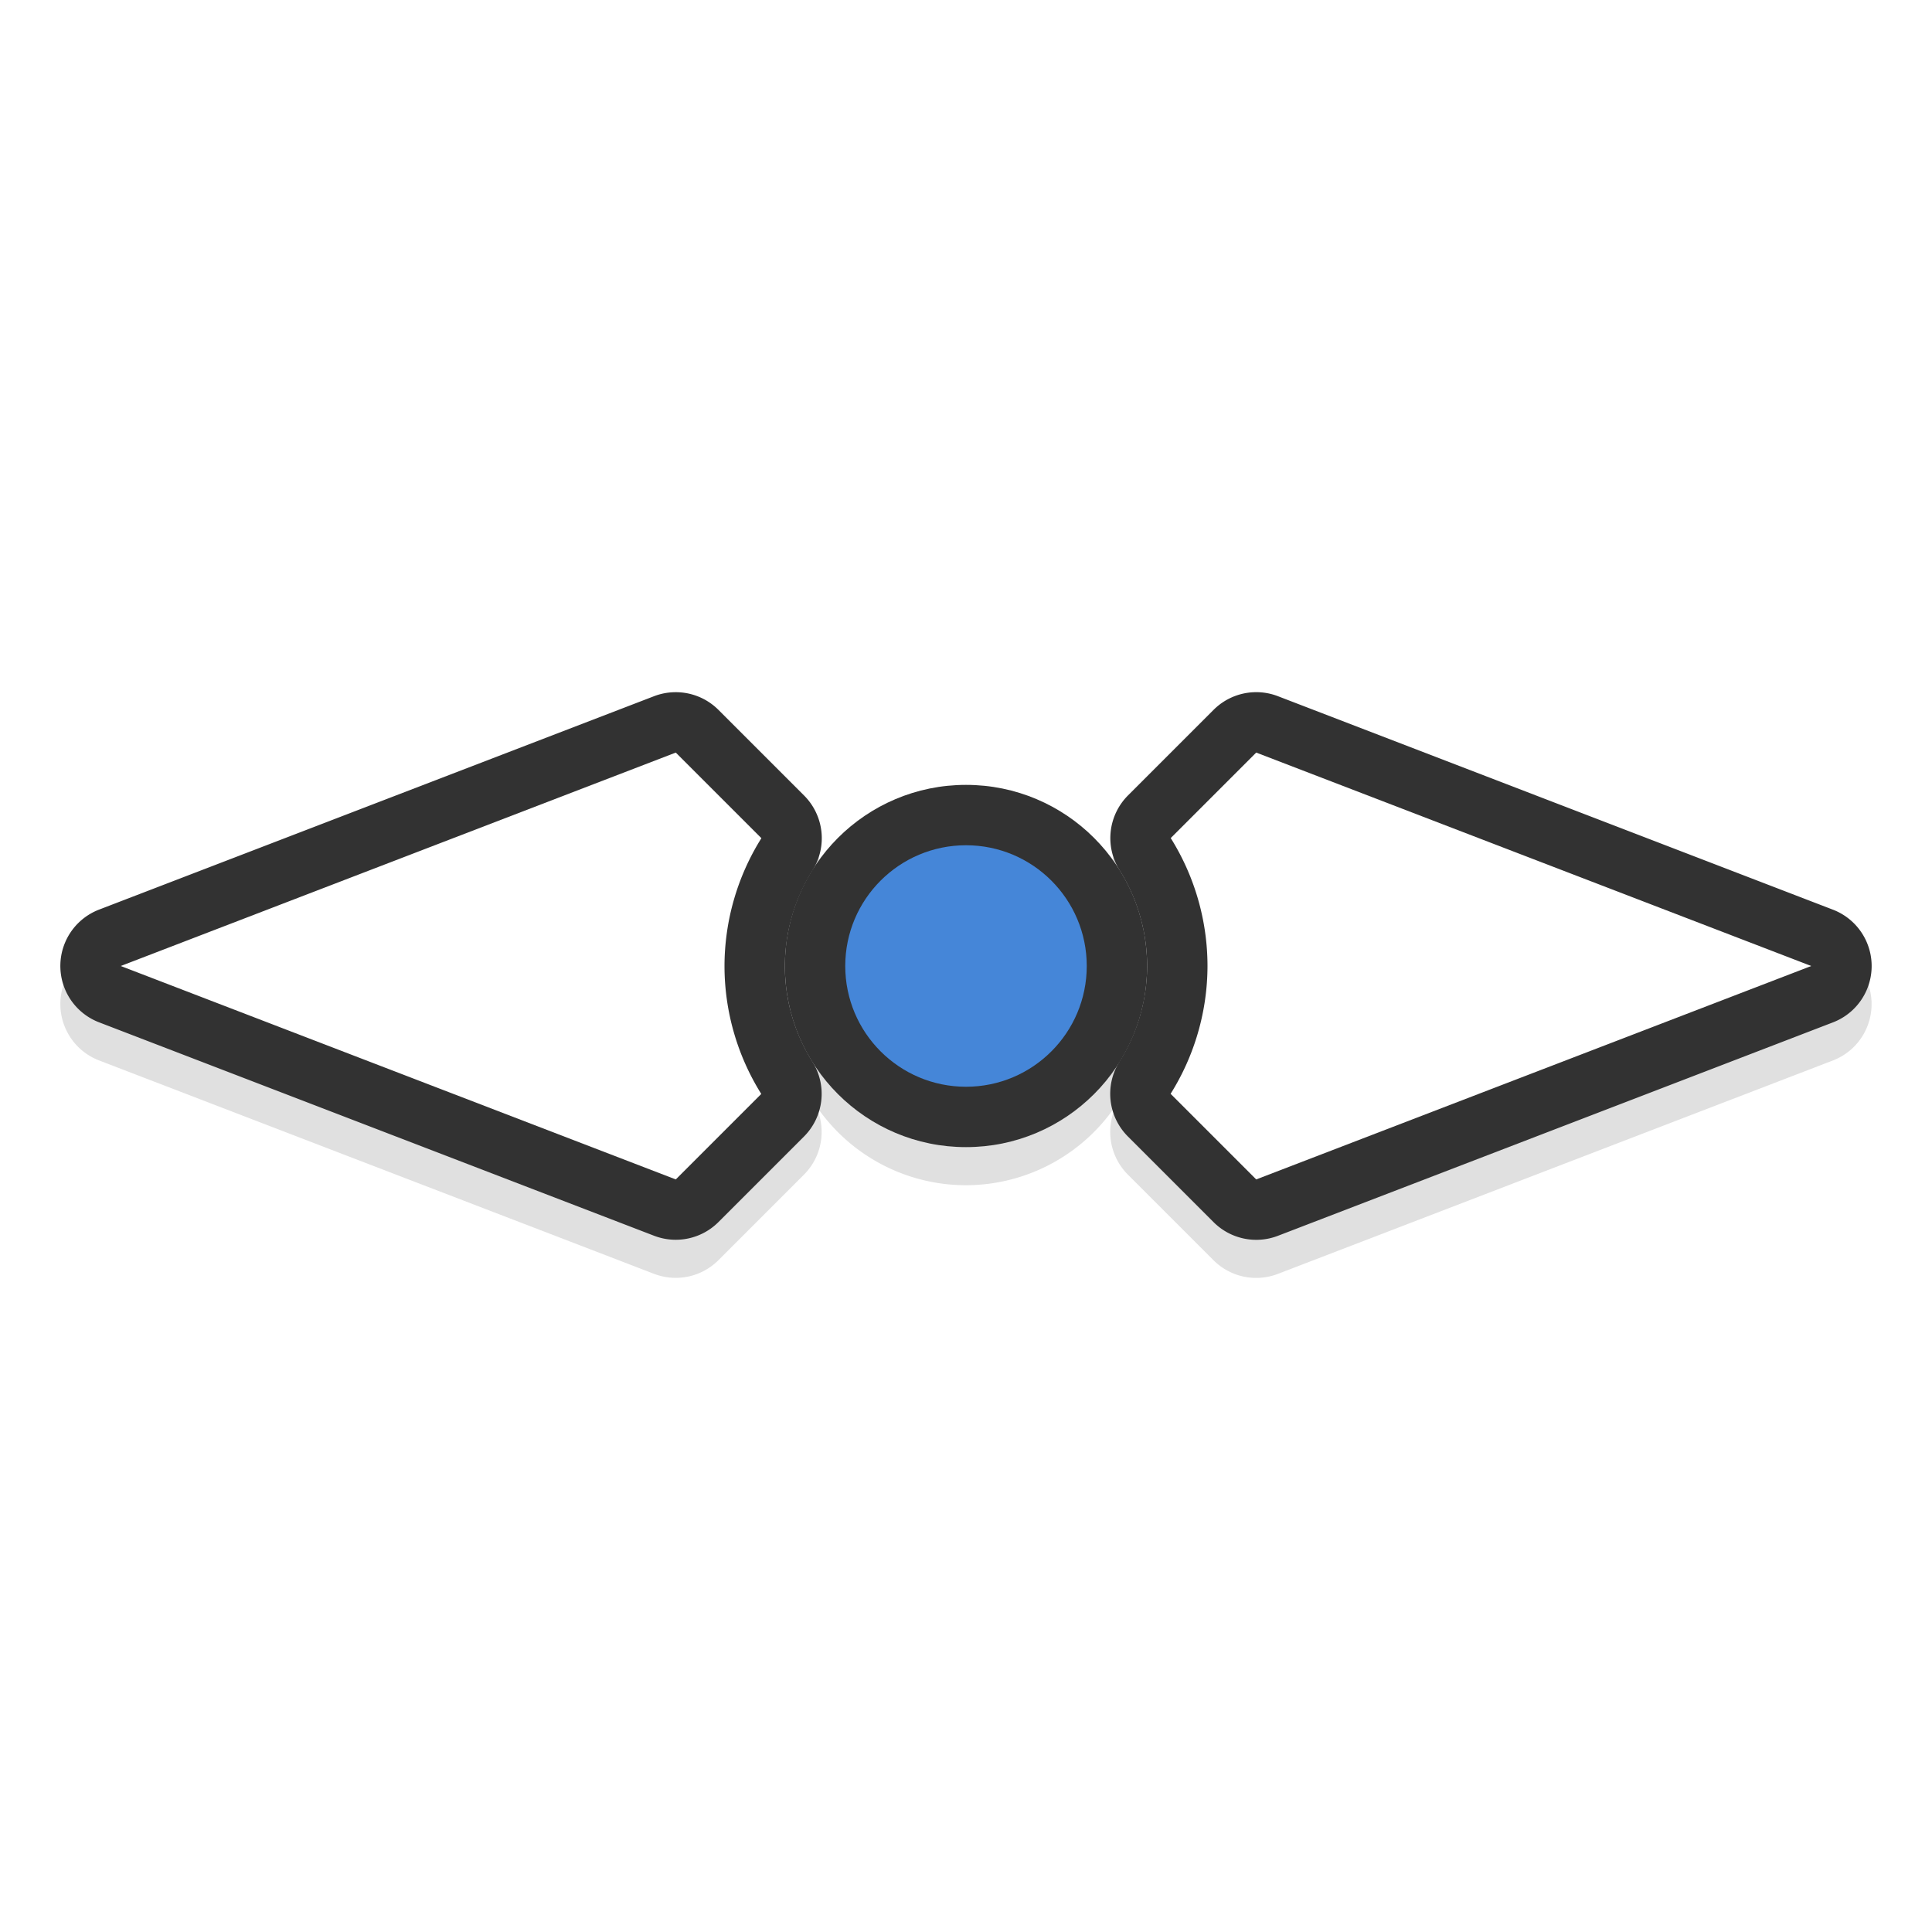<?xml version="1.0" encoding="UTF-8" standalone="no"?>
<svg
   xmlns:dc="http://purl.org/dc/elements/1.1/"
   xmlns:cc="http://creativecommons.org/ns#"
   xmlns:rdf="http://www.w3.org/1999/02/22-rdf-syntax-ns#"
   xmlns:svg="http://www.w3.org/2000/svg"
   xmlns="http://www.w3.org/2000/svg"
   xmlns:sodipodi="http://sodipodi.sourceforge.net/DTD/sodipodi-0.dtd"
   xmlns:inkscape="http://www.inkscape.org/namespaces/inkscape"
   width="32"
   height="32"
   version="1.1"
   viewBox="0 0 32 32"
   id="svg23"
   sodipodi:docname="size_hor.svg"
   inkscape:version="0.92.4 5da689c313, 2019-01-14">
  <sodipodi:namedview
     pagecolor="#c7c7c7"
     bordercolor="#666666"
     borderopacity="1"
     objecttolerance="10"
     gridtolerance="10"
     guidetolerance="10"
     inkscape:pageopacity="0"
     inkscape:pageshadow="2"
     inkscape:window-width="1366"
     inkscape:window-height="696"
     id="namedview25"
     showgrid="true"
     inkscape:snap-bbox="true"
     inkscape:bbox-nodes="true"
     inkscape:zoom="20.85965"
     inkscape:cx="6.4966679"
     inkscape:cy="12.383982"
     inkscape:window-x="0"
     inkscape:window-y="36"
     inkscape:window-maximized="1"
     inkscape:current-layer="svg23">
    <inkscape:grid
       type="xygrid"
       id="grid845" />
  </sodipodi:namedview>
  <defs
     id="defs5">
    <filter
       id="a"
       x="-.41"
       y="-.17"
       width="1.819"
       height="1.339"
       colorInterpolationFilters="sRGB">
      <feGaussianBlur
         stdDeviation="1.207"
         id="feGaussianBlur2" />
    </filter>
    <filter
       inkscape:collect="always"
       style="color-interpolation-filters:sRGB"
       id="filter920"
       x="-0.047"
       width="1.094"
       y="-0.155"
       height="1.31">
      <feGaussianBlur
         inkscape:collect="always"
         stdDeviation="0.586"
         id="feGaussianBlur922" />
    </filter>
  </defs>
  <path
     style="color:#000000;font-style:normal;font-variant:normal;font-weight:normal;font-stretch:normal;font-size:medium;line-height:normal;font-family:sans-serif;font-variant-ligatures:normal;font-variant-position:normal;font-variant-caps:normal;font-variant-numeric:normal;font-variant-alternates:normal;font-feature-settings:normal;text-indent:0;text-align:start;text-decoration:none;text-decoration-line:none;text-decoration-style:solid;text-decoration-color:#000000;letter-spacing:normal;word-spacing:normal;text-transform:none;writing-mode:lr-tb;direction:ltr;text-orientation:mixed;dominant-baseline:auto;baseline-shift:baseline;text-anchor:start;white-space:normal;shape-padding:0;clip-rule:nonzero;display:inline;overflow:visible;visibility:visible;opacity:0.35;isolation:auto;mix-blend-mode:normal;color-interpolation:sRGB;color-interpolation-filters:linearRGB;solid-color:#000000;solid-opacity:1;vector-effect:none;fill:#000000;fill-opacity:1;fill-rule:nonzero;stroke:none;stroke-width:2;stroke-linecap:round;stroke-linejoin:round;stroke-miterlimit:4;stroke-dasharray:none;stroke-dashoffset:0;stroke-opacity:1;paint-order:stroke fill markers;filter:url(#filter920);color-rendering:auto;image-rendering:auto;shape-rendering:auto;text-rendering:auto;enable-background:accumulate"
     d="m 11.178,12.096 a 1,1 0 0 0 -0.344,0.066 l -9.193,3.535 a 1,1 0 0 0 0,1.867 l 9.193,3.535 a 1,1 0 0 0 1.066,-0.227 l 1.416,-1.416 A 1,1 0 0 0 13.48,18.258 3,3 0 0 0 16,19.631 a 3,3 0 0 0 2.529,-1.393 1,1 0 0 0 0.152,1.217 l 1.418,1.418 a 1,1 0 0 0 1.066,0.227 l 9.193,-3.535 a 1,1 0 0 0 0,-1.867 l -9.193,-3.535 a 1,1 0 0 0 -0.393,-0.066 1,1 0 0 0 -0.674,0.293 l -1.416,1.416 A 1,1 0 0 0 18.52,15.004 3,3 0 0 0 16,13.631 3,3 0 0 0 13.471,15.023 1,1 0 0 0 13.318,13.807 l -1.418,-1.418 a 1,1 0 0 0 -0.723,-0.293 z m -0.232,2.166 0.572,0.572 C 11.284,15.419 11.001,15.994 11,16.629 a 1,1 0 0 0 0,0.002 c 4.83e-4,0.635 0.284,1.212 0.518,1.797 L 10.945,19 4.787,16.631 Z m 10.109,0 6.158,2.369 L 21.055,19 20.482,18.428 C 20.716,17.843 20.999,17.268 21,16.633 a 1,1 0 0 0 0,-0.002 c -4.83e-4,-0.635 -0.284,-1.212 -0.518,-1.797 z m -2.328,1.123 c 0.008,0.017 0.016,0.035 0.023,0.053 a 3,3 0 0 0 -0.023,-0.053 z m -5.688,0.791 a 3,3 0 0 0 -0.01,0.068 c 0.003,-0.023 0.006,-0.046 0.01,-0.068 z m 5.926,0.004 c 0.005,0.031 0.006,0.062 0.01,0.094 a 3,3 0 0 0 -0.01,-0.094 z m -5.939,0.811 a 3,3 0 0 0 0.01,0.088 c -0.004,-0.029 -0.006,-0.059 -0.01,-0.088 z m 5.949,0.006 c -0.005,0.038 -0.011,0.076 -0.018,0.113 a 3,3 0 0 0 0.018,-0.113 z m -0.082,0.418 c -0.005,0.018 -0.01,0.036 -0.016,0.055 a 3,3 0 0 0 0.016,-0.055 z M 13.25,17.824 a 3,3 0 0 0 0.023,0.053 c -0.008,-0.018 -0.016,-0.035 -0.023,-0.053 z"
     id="path875"
     inkscape:connector-curvature="0" />
  <path
     style="color:#000000;font-style:normal;font-variant:normal;font-weight:normal;font-stretch:normal;font-size:medium;line-height:normal;font-family:sans-serif;font-variant-ligatures:normal;font-variant-position:normal;font-variant-caps:normal;font-variant-numeric:normal;font-variant-alternates:normal;font-feature-settings:normal;text-indent:0;text-align:start;text-decoration:none;text-decoration-line:none;text-decoration-style:solid;text-decoration-color:#000000;letter-spacing:normal;word-spacing:normal;text-transform:none;writing-mode:lr-tb;direction:ltr;text-orientation:mixed;dominant-baseline:auto;baseline-shift:baseline;text-anchor:start;white-space:normal;shape-padding:0;clip-rule:nonzero;display:inline;overflow:visible;visibility:visible;opacity:1;isolation:auto;mix-blend-mode:normal;color-interpolation:sRGB;color-interpolation-filters:linearRGB;solid-color:#000000;solid-opacity:1;vector-effect:none;fill:#323232;fill-opacity:1;fill-rule:nonzero;stroke:none;stroke-width:2;stroke-linecap:round;stroke-linejoin:round;stroke-miterlimit:4;stroke-dasharray:none;stroke-dashoffset:0;stroke-opacity:1;paint-order:stroke fill markers;color-rendering:auto;image-rendering:auto;shape-rendering:auto;text-rendering:auto;enable-background:accumulate"
     d="m 11.178,11.465 a 1,1 0 0 0 -0.344,0.066 l -9.193,3.535 a 1,1 0 0 0 0,1.867 l 9.193,3.535 a 1,1 0 0 0 1.066,-0.227 l 1.416,-1.416 a 1,1 0 0 0 0.141,-1.238 C 13.159,17.111 13,16.562 13,16 c 0.002,-0.561 0.161,-1.11 0.459,-1.586 a 1,1 0 0 0 -0.141,-1.238 l -1.418,-1.418 a 1,1 0 0 0 -0.723,-0.293 z m 9.596,0 a 1,1 0 0 0 -0.674,0.293 l -1.416,1.416 a 1,1 0 0 0 -0.141,1.238 C 18.841,14.888 18.999,15.437 19,15.998 c -0.001,0.562 -0.16,1.112 -0.459,1.588 a 1,1 0 0 0 0.141,1.238 l 1.418,1.418 a 1,1 0 0 0 1.066,0.227 l 9.193,-3.535 a 1,1 0 0 0 0,-1.867 L 21.166,11.531 a 1,1 0 0 0 -0.393,-0.066 z m -9.828,2.166 0.572,0.572 C 11.284,14.788 11.001,15.363 11,15.998 A 1,1 0 0 0 11,16 c 4.83e-4,0.635 0.284,1.212 0.518,1.797 L 10.945,18.369 4.787,16 Z m 10.109,0 L 27.213,16 21.055,18.369 20.482,17.797 C 20.716,17.212 20.999,16.637 21,16.002 A 1,1 0 0 0 21,16 c -4.83e-4,-0.635 -0.284,-1.212 -0.518,-1.797 z"
     id="path873"
     inkscape:connector-curvature="0" />
  <circle
     r="3"
     cy="16"
     cx="16"
     id="circle866"
     style="opacity:1;fill:#323232;fill-opacity:1;stroke:none;stroke-width:6;stroke-linecap:round;stroke-linejoin:round;stroke-miterlimit:4;stroke-dasharray:none;stroke-opacity:1;paint-order:stroke fill markers" />
  <path
     style="opacity:1;fill:#ffffff;fill-opacity:1;stroke:none;stroke-width:1.993;stroke-linecap:round;stroke-linejoin:round;stroke-miterlimit:4;stroke-dasharray:none;stroke-opacity:1;paint-order:stroke fill markers"
     d="M 11.193 12.465 L 2 16 L 11.193 19.535 L 12.609 18.119 A 4 4 0 0 1 12 16 A 4 4 0 0 1 12.611 13.883 L 11.193 12.465 z M 20.807 12.465 L 19.391 13.881 A 4 4 0 0 1 20 16 A 4 4 0 0 1 19.389 18.117 L 20.807 19.535 L 30 16 L 20.807 12.465 z "
     id="rect835" />
  <circle
     style="opacity:1;fill:#4586D8;fill-opacity:1;stroke:none;stroke-width:4;stroke-linecap:round;stroke-linejoin:round;stroke-miterlimit:4;stroke-dasharray:none;stroke-opacity:1;paint-order:stroke fill markers"
     id="path851"
     cx="16"
     cy="16"
     r="2" />
</svg>
